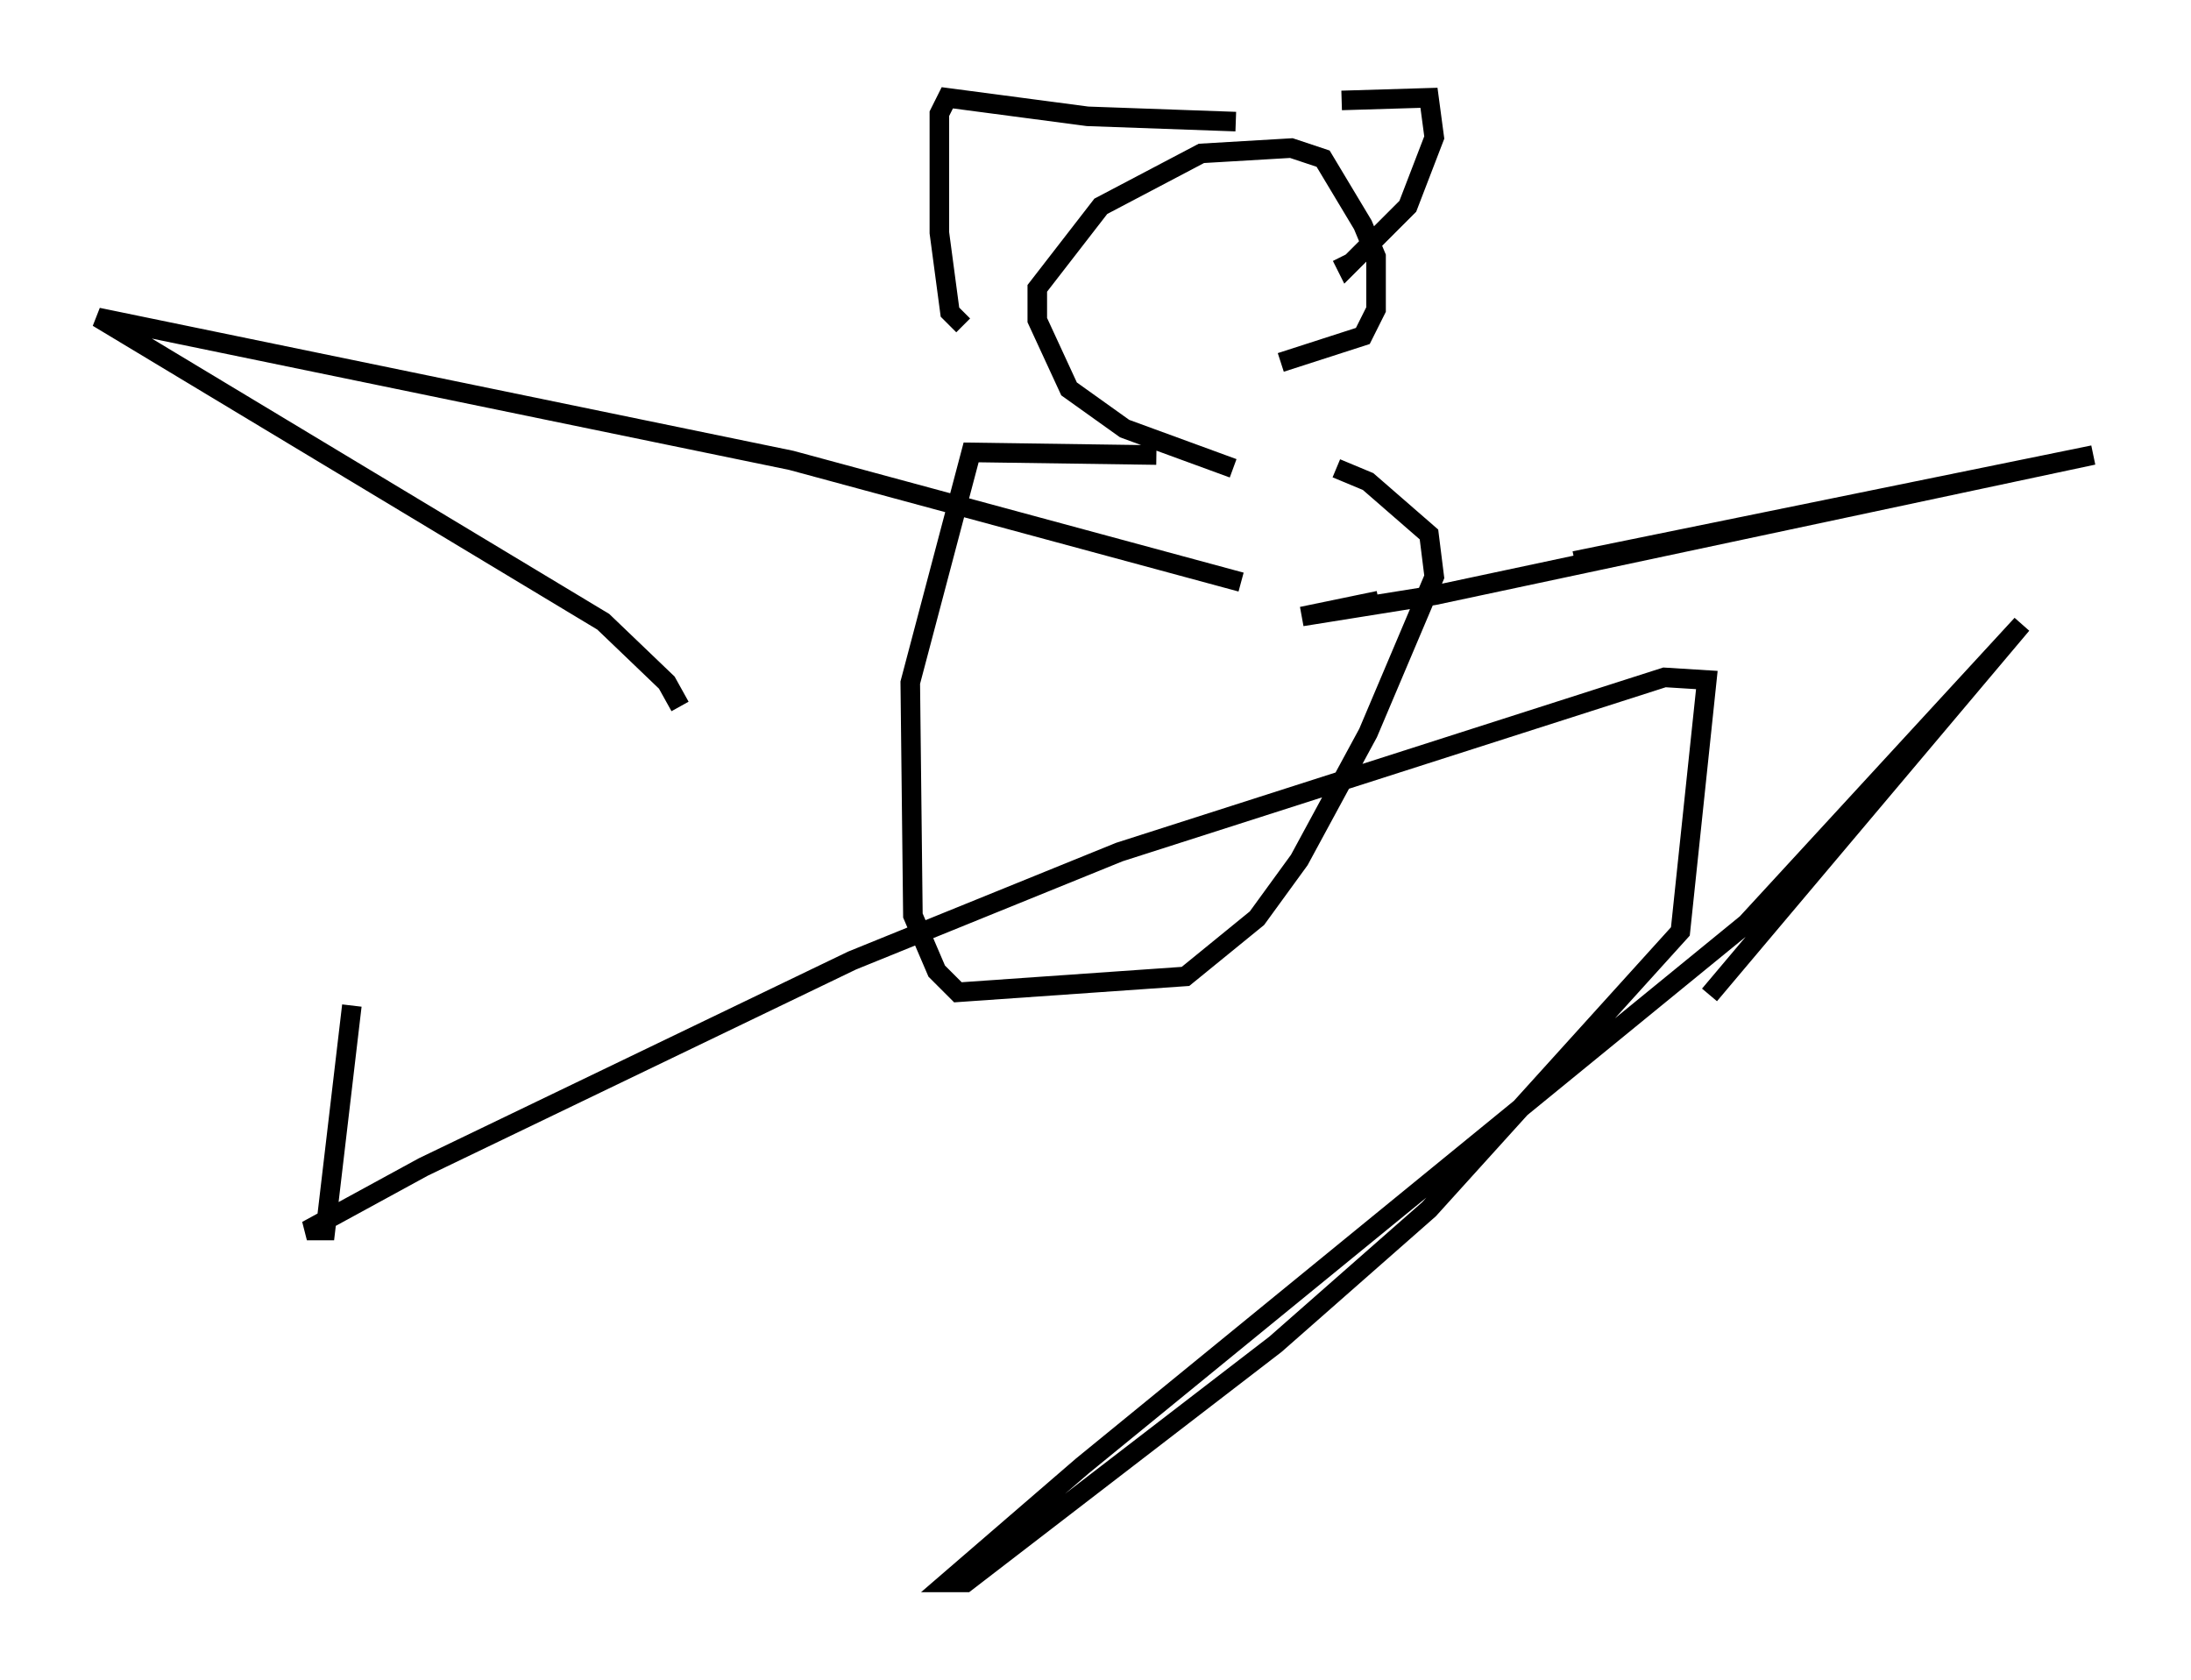 <?xml version="1.0" encoding="utf-8" ?>
<svg baseProfile="full" height="85.913" version="1.1" width="112.029" xmlns="http://www.w3.org/2000/svg" xmlns:ev="http://www.w3.org/2001/xml-events" xmlns:xlink="http://www.w3.org/1999/xlink"><defs /><rect fill="white" height="85.913" width="112.029" x="0" y="0" /><path d="M78.071, 26.38 m-18.944, -3.112 l-9.472, -0.135 -3.112, 11.773 l0.135, 11.908 1.218, 2.842 l1.083, 1.083 11.637, -0.812 l3.654, -2.977 2.165, -2.977 l3.518, -6.495 3.383, -7.984 l-0.271, -2.165 -3.112, -2.706 l-1.624, -0.677 m-5.277, 0.0 l-5.548, -2.03 -2.842, -2.03 l-1.624, -3.518 0.0, -1.624 l3.248, -4.195 5.142, -2.706 l4.601, -0.271 1.624, 0.541 l2.03, 3.383 0.677, 1.624 l0.0, 2.706 -0.677, 1.353 l-4.195, 1.353 m3.112, -13.396 l4.465, -0.135 0.271, 2.03 l-1.353, 3.518 -3.112, 3.112 l-0.271, -0.541 m-5.413, -6.901 l-7.578, -0.271 -7.172, -0.947 l-0.406, 0.812 0.0, 6.089 l0.541, 4.059 0.677, 0.677 m21.245, 14.073 l-3.924, 0.812 6.766, -1.083 l33.694, -7.172 -26.522, 5.413 m-45.737, 7.442 l-0.677, -1.218 -3.248, -3.112 l-25.845, -15.561 35.453, 7.307 l23.004, 6.225 m23.951, 21.109 l15.967, -18.944 -14.073, 15.291 l-33.964, 27.74 -6.901, 5.954 l0.947, 0.0 15.832, -12.178 l7.848, -6.901 12.855, -14.208 l1.353, -12.855 -2.165, -0.135 l-27.875, 8.931 -13.667, 5.548 l-21.921, 10.555 -5.954, 3.248 l0.947, 0.0 1.353, -11.502 " fill="none" stroke="black" stroke-width="1" /></svg>